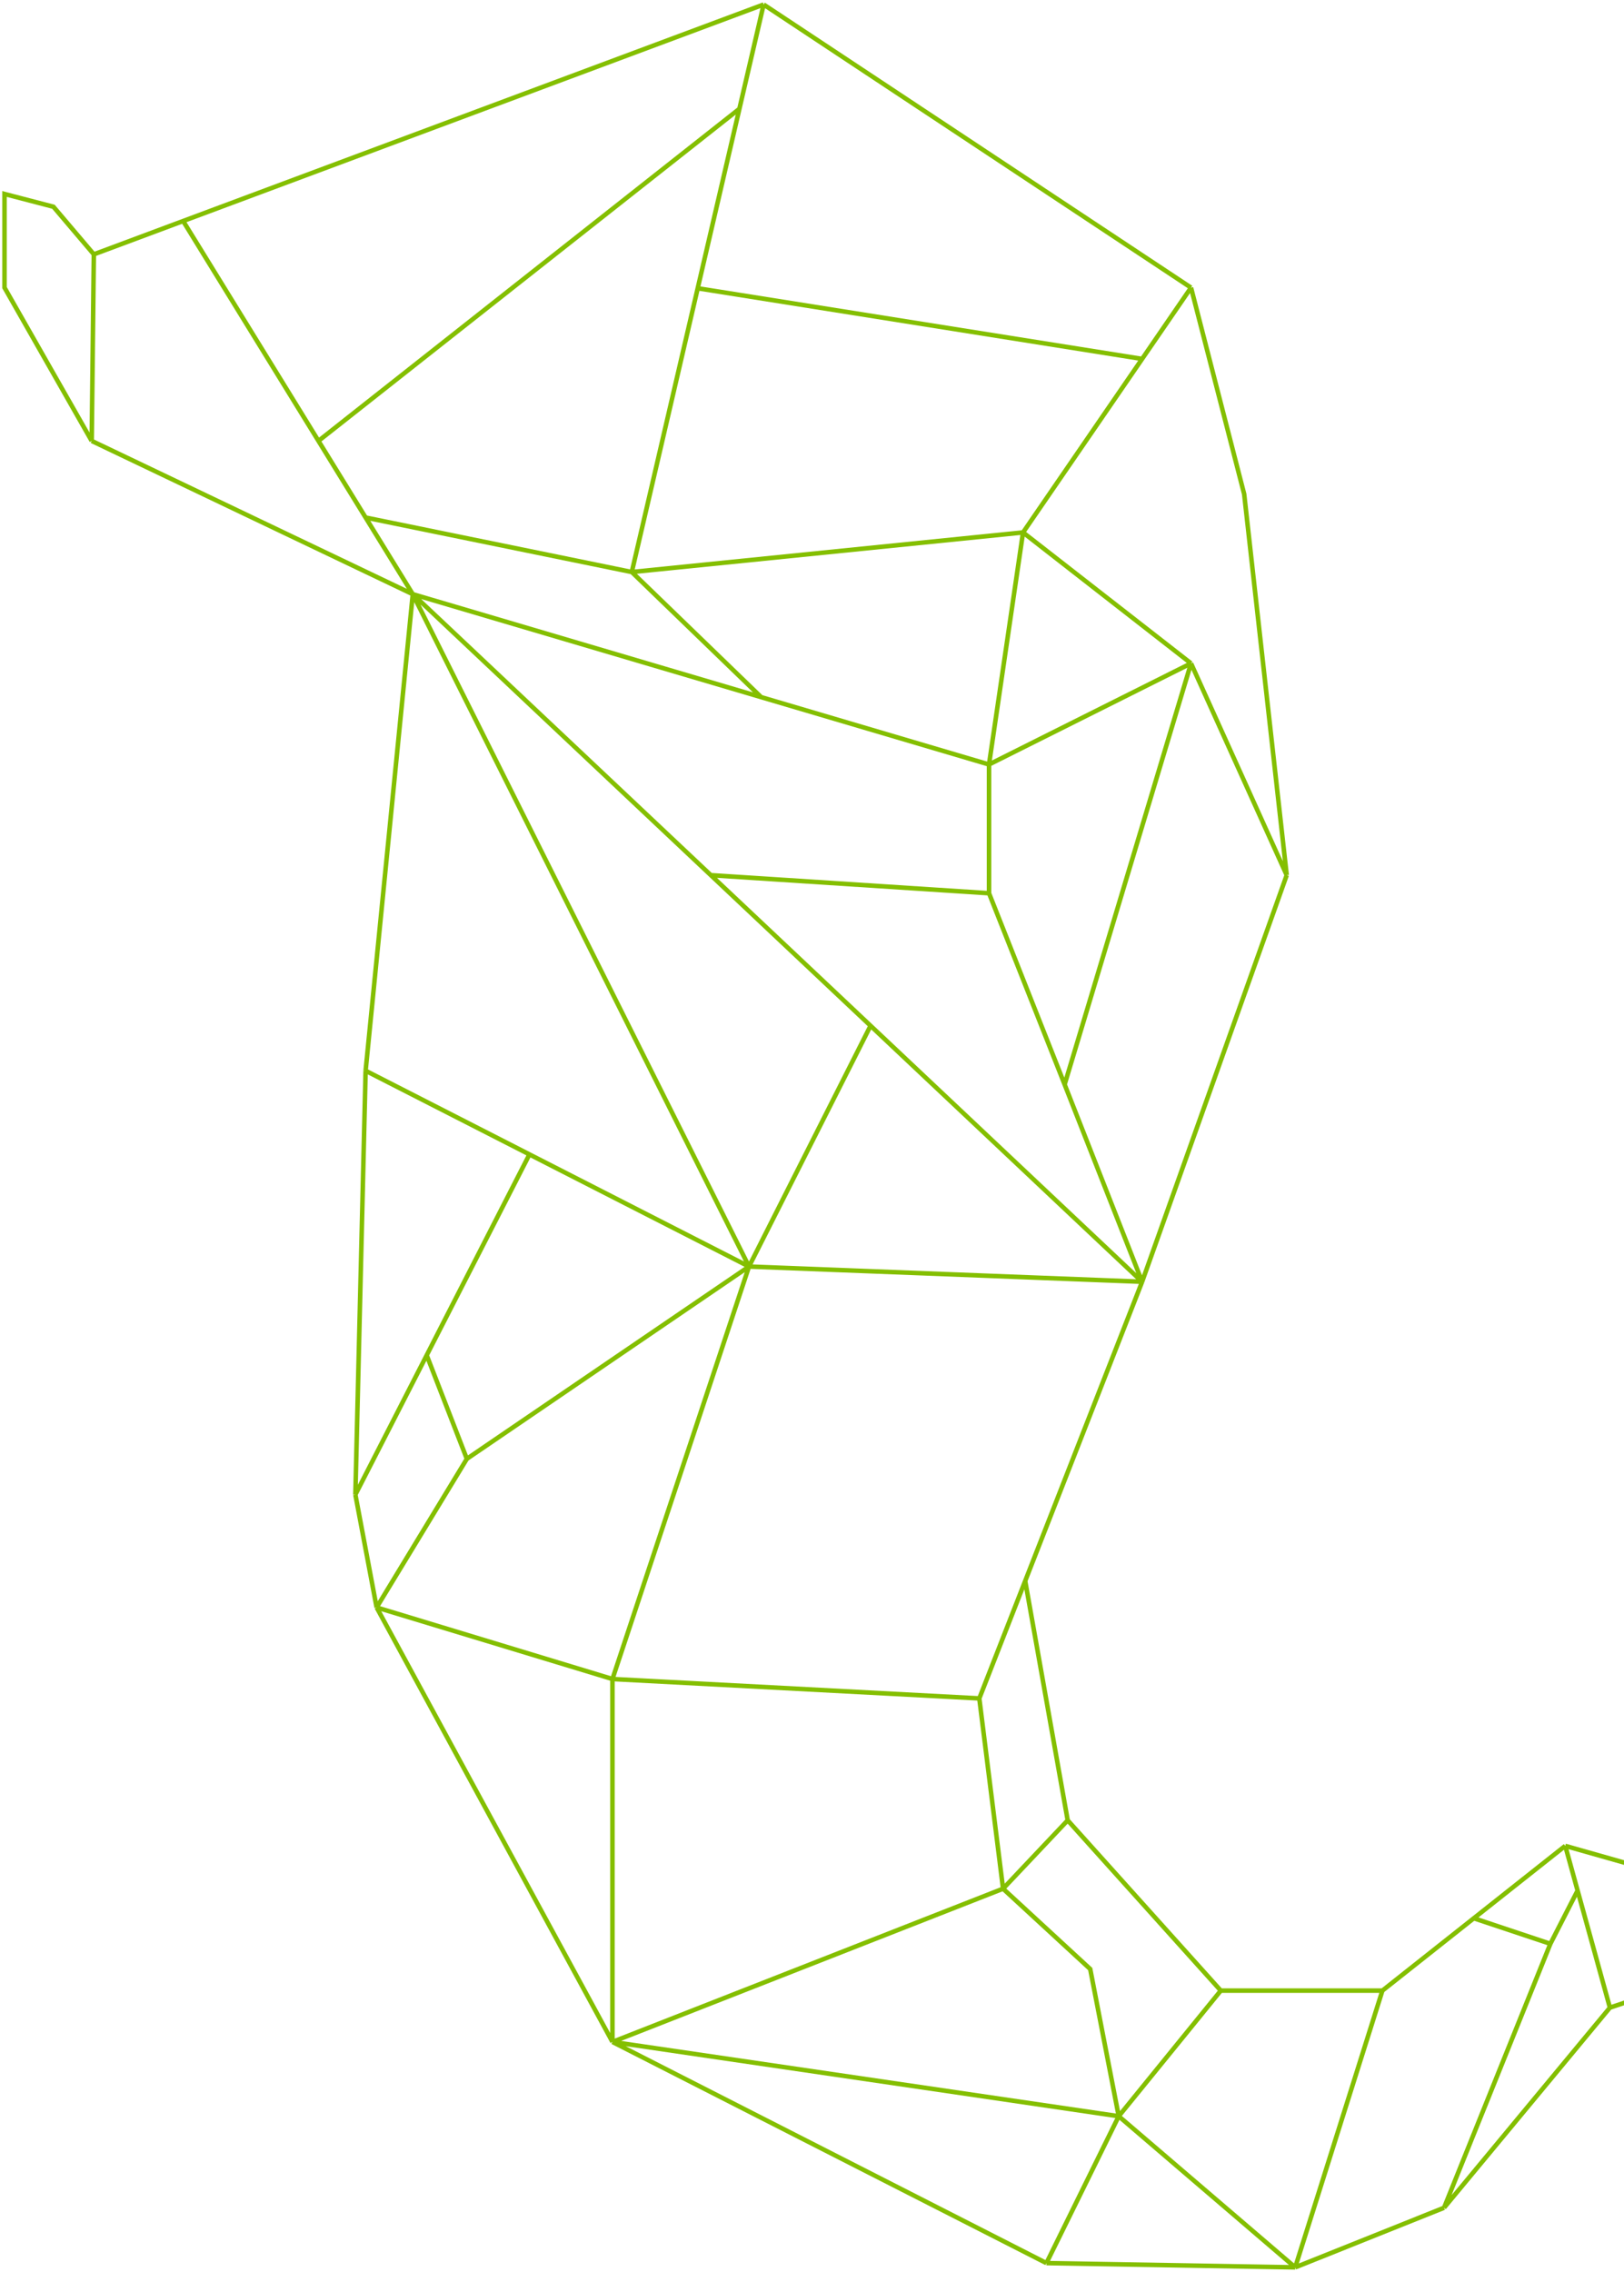 <svg width="359" height="502" viewBox="0 0 359 502" fill="none" xmlns="http://www.w3.org/2000/svg">
<path d="M78.558 330.257L83.258 355.186M78.558 330.257L80.823 236.593M78.558 330.257L94.325 299.455M83.258 355.186L103.201 322.351M83.258 355.186L135.389 371M83.258 355.186L135.389 451.187M236.023 402.223L226.627 349.337M236.023 402.223L269.866 439.852M236.023 402.223L221.737 417.333M269.866 439.852H305.59M269.866 439.852L247.304 467.604M305.59 439.852L325.802 423.86M305.59 439.852L286.318 501M346.014 407.867L409 425.741L355.885 443.615M346.014 407.867L348.741 417.745M346.014 407.867L325.802 423.86M355.885 443.615L319.221 487.83M355.885 443.615L348.741 417.745M319.221 487.83L342.723 429.504M319.221 487.83L286.318 501M348.741 417.745L342.723 429.504M325.802 423.86L342.723 429.504M286.318 501L247.304 467.604M286.318 501L231.323 500.059M247.304 467.604L231.323 500.059M247.304 467.604L135.389 451.187M247.304 467.604L241.002 435.083L221.737 417.333M231.323 500.059L135.389 451.187M218.631 168.921L226.152 117.651M218.631 168.921L263.286 146.579M218.631 168.921L168.262 154.042M218.631 168.921V197.372M226.152 117.651L263.286 146.579M226.152 117.651L139.664 126.396M226.152 117.651L252.475 79.307M263.286 146.579L235.347 239.632M263.286 146.579L284.438 193.38M139.664 126.396L154.235 63.698M139.664 126.396L80.823 114.358M139.664 126.396L168.262 154.042M252.475 283.22L284.438 193.38M252.475 283.22L192.442 226.649M252.475 283.22L165.572 279.858M252.475 283.22L216.484 375.282M252.475 283.22L235.347 239.632M284.438 193.38L275.037 109.184L263.286 63.559M263.286 63.559L168.806 1M263.286 63.559L252.475 79.307M168.806 1L40.484 48.839M168.806 1L163.45 24.048M20.272 97.425L1 63.559V42.863L11.811 45.685L20.742 56.199M20.272 97.425L91.249 131.292M20.272 97.425L20.742 56.199M91.249 131.292L80.823 114.358M91.249 131.292L168.262 154.042M91.249 131.292L157.137 193.38M91.249 131.292L80.823 236.593M91.249 131.292L165.572 279.858M235.347 239.632L218.631 197.372M154.235 63.698L252.475 79.307M154.235 63.698L163.45 24.048M40.484 48.839L70.398 97.425M40.484 48.839L20.742 56.199M70.398 97.425L163.45 24.048M70.398 97.425L80.823 114.358M157.137 193.38L218.631 197.372M157.137 193.38L192.442 226.649M80.823 236.593L117.04 255.082M165.572 279.858L192.442 226.649M165.572 279.858L117.04 255.082M165.572 279.858L103.201 322.351M165.572 279.858L135.389 371M216.484 375.282L221.737 417.333M216.484 375.282L135.389 371M221.737 417.333L135.389 451.187M117.04 255.082L94.325 299.455M94.325 299.455L103.201 322.351M135.389 371V451.187" stroke="#84BF00"/>
</svg>
